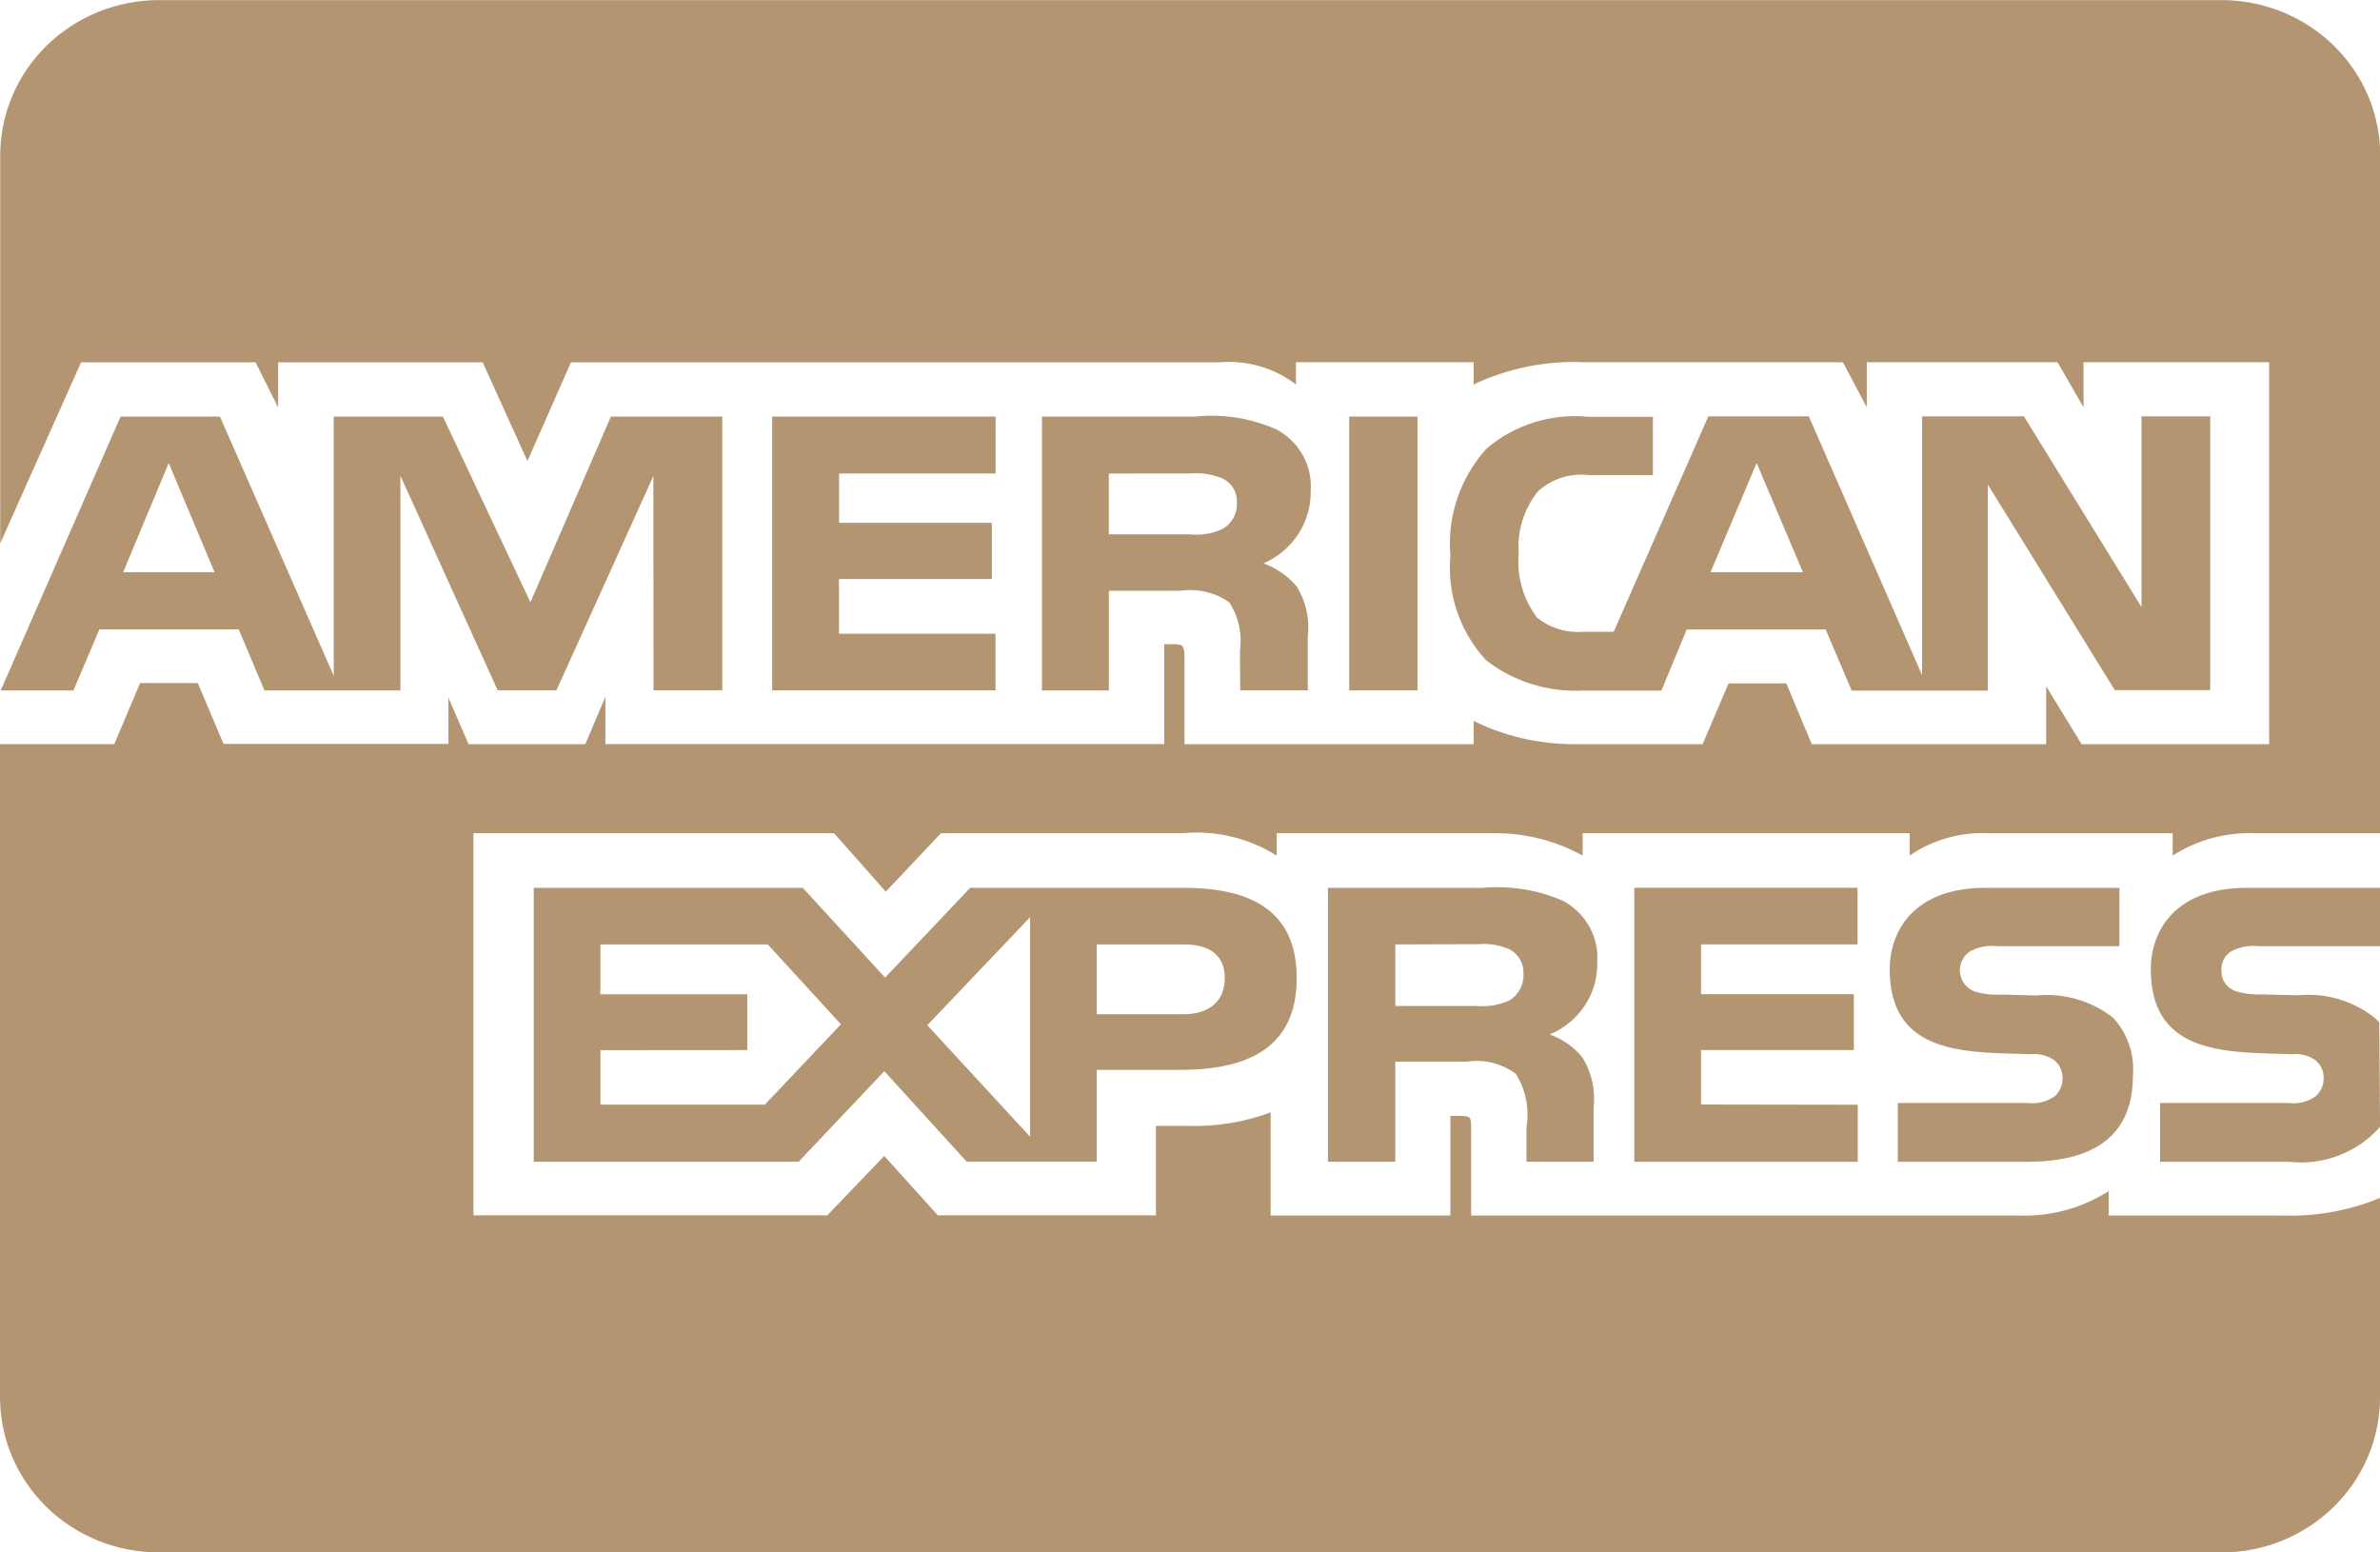 <svg width="46" height="30" viewBox="0 0 46 30" fill="none" xmlns="http://www.w3.org/2000/svg">
<g clip-path="url(#clip0_73_3228)">
<path d="M42.933 30H3.067C2.253 30 1.473 29.684 0.898 29.121C0.323 28.559 0 27.796 0 27L0 14.38H2.209L2.708 13.2H3.823L4.32 14.375H8.667V13.481L9.056 14.381H11.312L11.701 13.466V14.379H22.502V12.449H22.706C22.852 12.454 22.894 12.466 22.894 12.704V14.381H28.482V13.932C29.053 14.216 29.726 14.382 30.441 14.382L30.562 14.381H30.555H32.907L33.41 13.206H34.526L35.017 14.381H39.548V13.264L40.233 14.381H43.857V7.001H40.27V7.872L39.768 7.001H36.081V7.872L35.619 7.001H30.64C29.885 6.964 29.134 7.116 28.456 7.442L28.483 7.431V7.001H25.048V7.431C24.633 7.111 24.108 6.957 23.58 7.002H23.588H11.036L10.194 8.909L9.329 7.002H5.376V7.874L4.94 7.002H1.567L0.004 10.502V3.002C0.004 2.207 0.327 1.444 0.902 0.881C1.477 0.319 2.257 0.002 3.071 0.002H42.937C43.751 0.002 44.531 0.319 45.106 0.881C45.681 1.444 46.004 2.207 46.004 3.002V16.102H43.611C43.572 16.1 43.526 16.1 43.481 16.1C42.927 16.1 42.412 16.262 41.983 16.541L41.993 16.535V16.102H38.453C37.901 16.073 37.353 16.226 36.901 16.539L36.909 16.534V16.101H30.589V16.534C30.071 16.248 29.487 16.099 28.893 16.101H28.843H28.846H24.676V16.534C24.132 16.192 23.485 16.04 22.842 16.102L22.853 16.101H18.188L17.12 17.231L16.12 16.101H9.151V23.486H15.99L17.09 22.339L18.127 23.486H22.342V21.757H22.93C23.495 21.779 24.059 21.687 24.586 21.486L24.558 21.496V23.489H28.033V21.565H28.201C28.413 21.565 28.434 21.572 28.434 21.782V23.49H38.996L39.126 23.492C39.731 23.492 40.296 23.315 40.766 23.011L40.755 23.017V23.49H44.105L44.265 23.492C44.892 23.492 45.489 23.366 46.031 23.137L46.001 23.149V27.001C46.001 27.797 45.678 28.56 45.103 29.122C44.528 29.685 43.748 30.001 42.935 30.001L42.933 30ZM26.968 22.451H25.667V17.157H28.652C29.191 17.109 29.733 17.197 30.227 17.415L30.207 17.407C30.607 17.622 30.874 18.032 30.874 18.502L30.871 18.586V18.582L30.872 18.63C30.872 19.237 30.498 19.76 29.961 19.987L29.951 19.991C30.208 20.081 30.423 20.235 30.582 20.434L30.585 20.436C30.765 20.728 30.841 21.071 30.8 21.41L30.801 21.402V22.45H29.503V21.787C29.564 21.427 29.49 21.056 29.294 20.745L29.298 20.751C29.163 20.651 29.009 20.579 28.845 20.538C28.68 20.498 28.51 20.491 28.342 20.517L28.35 20.516H26.968V22.45V22.451ZM26.968 18.251V19.44H28.539C28.761 19.46 28.985 19.421 29.186 19.327L29.178 19.331C29.26 19.279 29.328 19.208 29.375 19.124C29.422 19.04 29.446 18.946 29.446 18.85L29.445 18.821C29.451 18.726 29.43 18.632 29.383 18.547C29.336 18.463 29.266 18.394 29.181 18.347L29.178 18.346C28.984 18.261 28.771 18.227 28.56 18.246H28.565L26.968 18.251ZM15.436 22.45H10.316V17.157H15.516L17.107 18.892L18.751 17.157H22.882C24.349 17.157 25.062 17.729 25.062 18.901C25.062 20.095 24.325 20.675 22.813 20.675H21.197V22.449H18.684L17.092 20.7L15.436 22.45ZM19.909 17.725L17.923 19.812L19.909 21.967V17.725ZM11.605 20.294V21.346H14.784L16.253 19.794L14.84 18.251H11.604V19.214H14.443V20.292L11.605 20.294ZM21.197 18.252V19.6H22.867C23.378 19.6 23.672 19.345 23.672 18.9C23.672 18.475 23.399 18.251 22.881 18.251L21.197 18.252ZM44.246 22.452H41.749V21.315H44.235C44.421 21.34 44.61 21.292 44.761 21.182L44.759 21.184C44.807 21.14 44.846 21.087 44.872 21.029C44.898 20.97 44.911 20.907 44.911 20.842V20.822C44.911 20.759 44.897 20.697 44.87 20.639C44.843 20.582 44.803 20.531 44.754 20.49C44.622 20.396 44.459 20.355 44.297 20.372H44.299L44.06 20.365C42.892 20.335 41.57 20.3 41.57 18.734C41.57 17.971 42.058 17.157 43.424 17.157H46.001V18.285H43.644C43.462 18.265 43.278 18.301 43.117 18.387L43.122 18.385C43.059 18.426 43.009 18.482 42.976 18.549C42.943 18.615 42.928 18.689 42.935 18.762V18.761V18.775C42.935 18.859 42.962 18.941 43.012 19.009C43.063 19.078 43.134 19.129 43.216 19.155L43.218 19.156C43.38 19.205 43.55 19.225 43.719 19.216H43.715L44.417 19.234C44.946 19.182 45.474 19.336 45.888 19.662L45.884 19.66C45.922 19.69 45.955 19.722 45.985 19.759L45.986 19.76L46.001 21.775C45.786 22.021 45.513 22.211 45.205 22.329C44.898 22.447 44.565 22.489 44.237 22.451L44.246 22.452ZM39.2 22.452H36.68V21.315H39.187C39.374 21.339 39.564 21.291 39.717 21.182L39.715 21.184C39.762 21.14 39.8 21.087 39.826 21.028C39.852 20.97 39.865 20.906 39.865 20.842V20.83C39.865 20.766 39.851 20.702 39.824 20.643C39.797 20.585 39.758 20.532 39.708 20.49C39.574 20.396 39.408 20.355 39.244 20.372H39.247L39.009 20.365C37.845 20.335 36.524 20.3 36.524 18.734C36.524 17.971 37.01 17.157 38.373 17.157H40.964V18.285H38.593C38.412 18.265 38.229 18.301 38.07 18.387L38.075 18.385C38.008 18.43 37.955 18.492 37.921 18.565C37.887 18.637 37.873 18.717 37.882 18.796C37.891 18.876 37.921 18.951 37.97 19.015C38.019 19.079 38.084 19.128 38.16 19.159L38.162 19.16C38.326 19.209 38.498 19.23 38.669 19.22H38.666L39.362 19.237C39.894 19.187 40.424 19.341 40.842 19.667L40.838 19.664C40.978 19.815 41.085 19.993 41.151 20.187C41.218 20.381 41.242 20.586 41.224 20.79V20.784C41.227 21.887 40.544 22.45 39.196 22.45L39.2 22.452ZM35.906 22.452H31.587V17.156H35.902V18.25H32.877V19.212H35.831V20.291H32.877V21.344L35.906 21.349V22.449V22.452ZM38.423 13.345H35.789L35.286 12.165H32.6L32.112 13.345H30.599C29.919 13.38 29.25 13.171 28.718 12.756L28.724 12.76C28.471 12.487 28.279 12.165 28.161 11.815C28.042 11.466 27.999 11.096 28.034 10.729L28.033 10.739C28 10.365 28.045 9.989 28.166 9.633C28.286 9.277 28.479 8.948 28.733 8.667L28.731 8.67C28.999 8.44 29.313 8.267 29.652 8.162C29.992 8.056 30.35 8.019 30.705 8.055L30.695 8.054H31.947V9.182H30.72C30.541 9.16 30.358 9.176 30.186 9.23C30.014 9.285 29.856 9.375 29.724 9.496L29.725 9.495C29.452 9.837 29.319 10.267 29.353 10.7V10.694C29.312 11.139 29.44 11.582 29.712 11.941L29.708 11.936C29.962 12.139 30.288 12.237 30.614 12.209H30.609H31.189L33.018 8.046H34.96L37.149 13.046V8.046H39.118L41.39 11.731V8.046H42.719V13.336H40.874L38.42 9.364V13.336L38.423 13.345ZM33.952 8.947L33.061 11.057H34.846L33.952 8.947ZM21.431 13.342H20.138V8.05H23.112C23.655 7.995 24.204 8.085 24.698 8.311L24.679 8.304C24.878 8.411 25.044 8.569 25.159 8.76C25.275 8.952 25.336 9.17 25.336 9.392L25.333 9.48V9.476V9.515C25.333 9.804 25.248 10.086 25.088 10.329C24.928 10.571 24.7 10.764 24.431 10.882L24.421 10.886C24.678 10.981 24.894 11.134 25.058 11.329L25.061 11.331C25.243 11.624 25.319 11.97 25.274 12.31L25.276 12.302V13.341H23.971L23.966 12.674V12.574C24.012 12.247 23.939 11.915 23.758 11.637L23.762 11.644C23.626 11.546 23.473 11.476 23.309 11.438C23.146 11.399 22.977 11.392 22.811 11.417L22.819 11.416H21.432V13.341L21.431 13.342ZM21.431 9.151V10.326H23C23.222 10.35 23.446 10.311 23.645 10.214L23.639 10.216C23.721 10.168 23.788 10.099 23.835 10.017C23.882 9.936 23.907 9.844 23.907 9.75L23.906 9.715C23.912 9.62 23.89 9.526 23.843 9.444C23.795 9.361 23.723 9.293 23.636 9.25L23.634 9.249C23.439 9.167 23.228 9.133 23.017 9.149H23.02L21.431 9.151ZM7.738 13.342H5.111L4.614 12.162H1.921L1.42 13.342H0.014L2.331 8.05H4.251L6.45 13.059V8.05H8.56L10.252 11.639L11.807 8.05H13.96V13.34H12.631L12.628 9.2L10.754 13.341H9.619L7.739 9.194V13.341L7.738 13.342ZM3.261 8.947L2.381 11.057H4.146L3.261 8.947ZM27.396 13.341H26.077V8.05H27.397V13.34L27.396 13.341ZM19.236 13.341H14.924V8.05H19.243V9.15H16.218V10.104H19.171V11.19H16.215V12.247H19.241V13.34L19.236 13.341Z" fill="#B49571"/>
</g>
<defs>
<clipPath id="clip0_73_3228">
<rect width="46" height="30" fill="white"/>
</clipPath>
</defs>
</svg>

